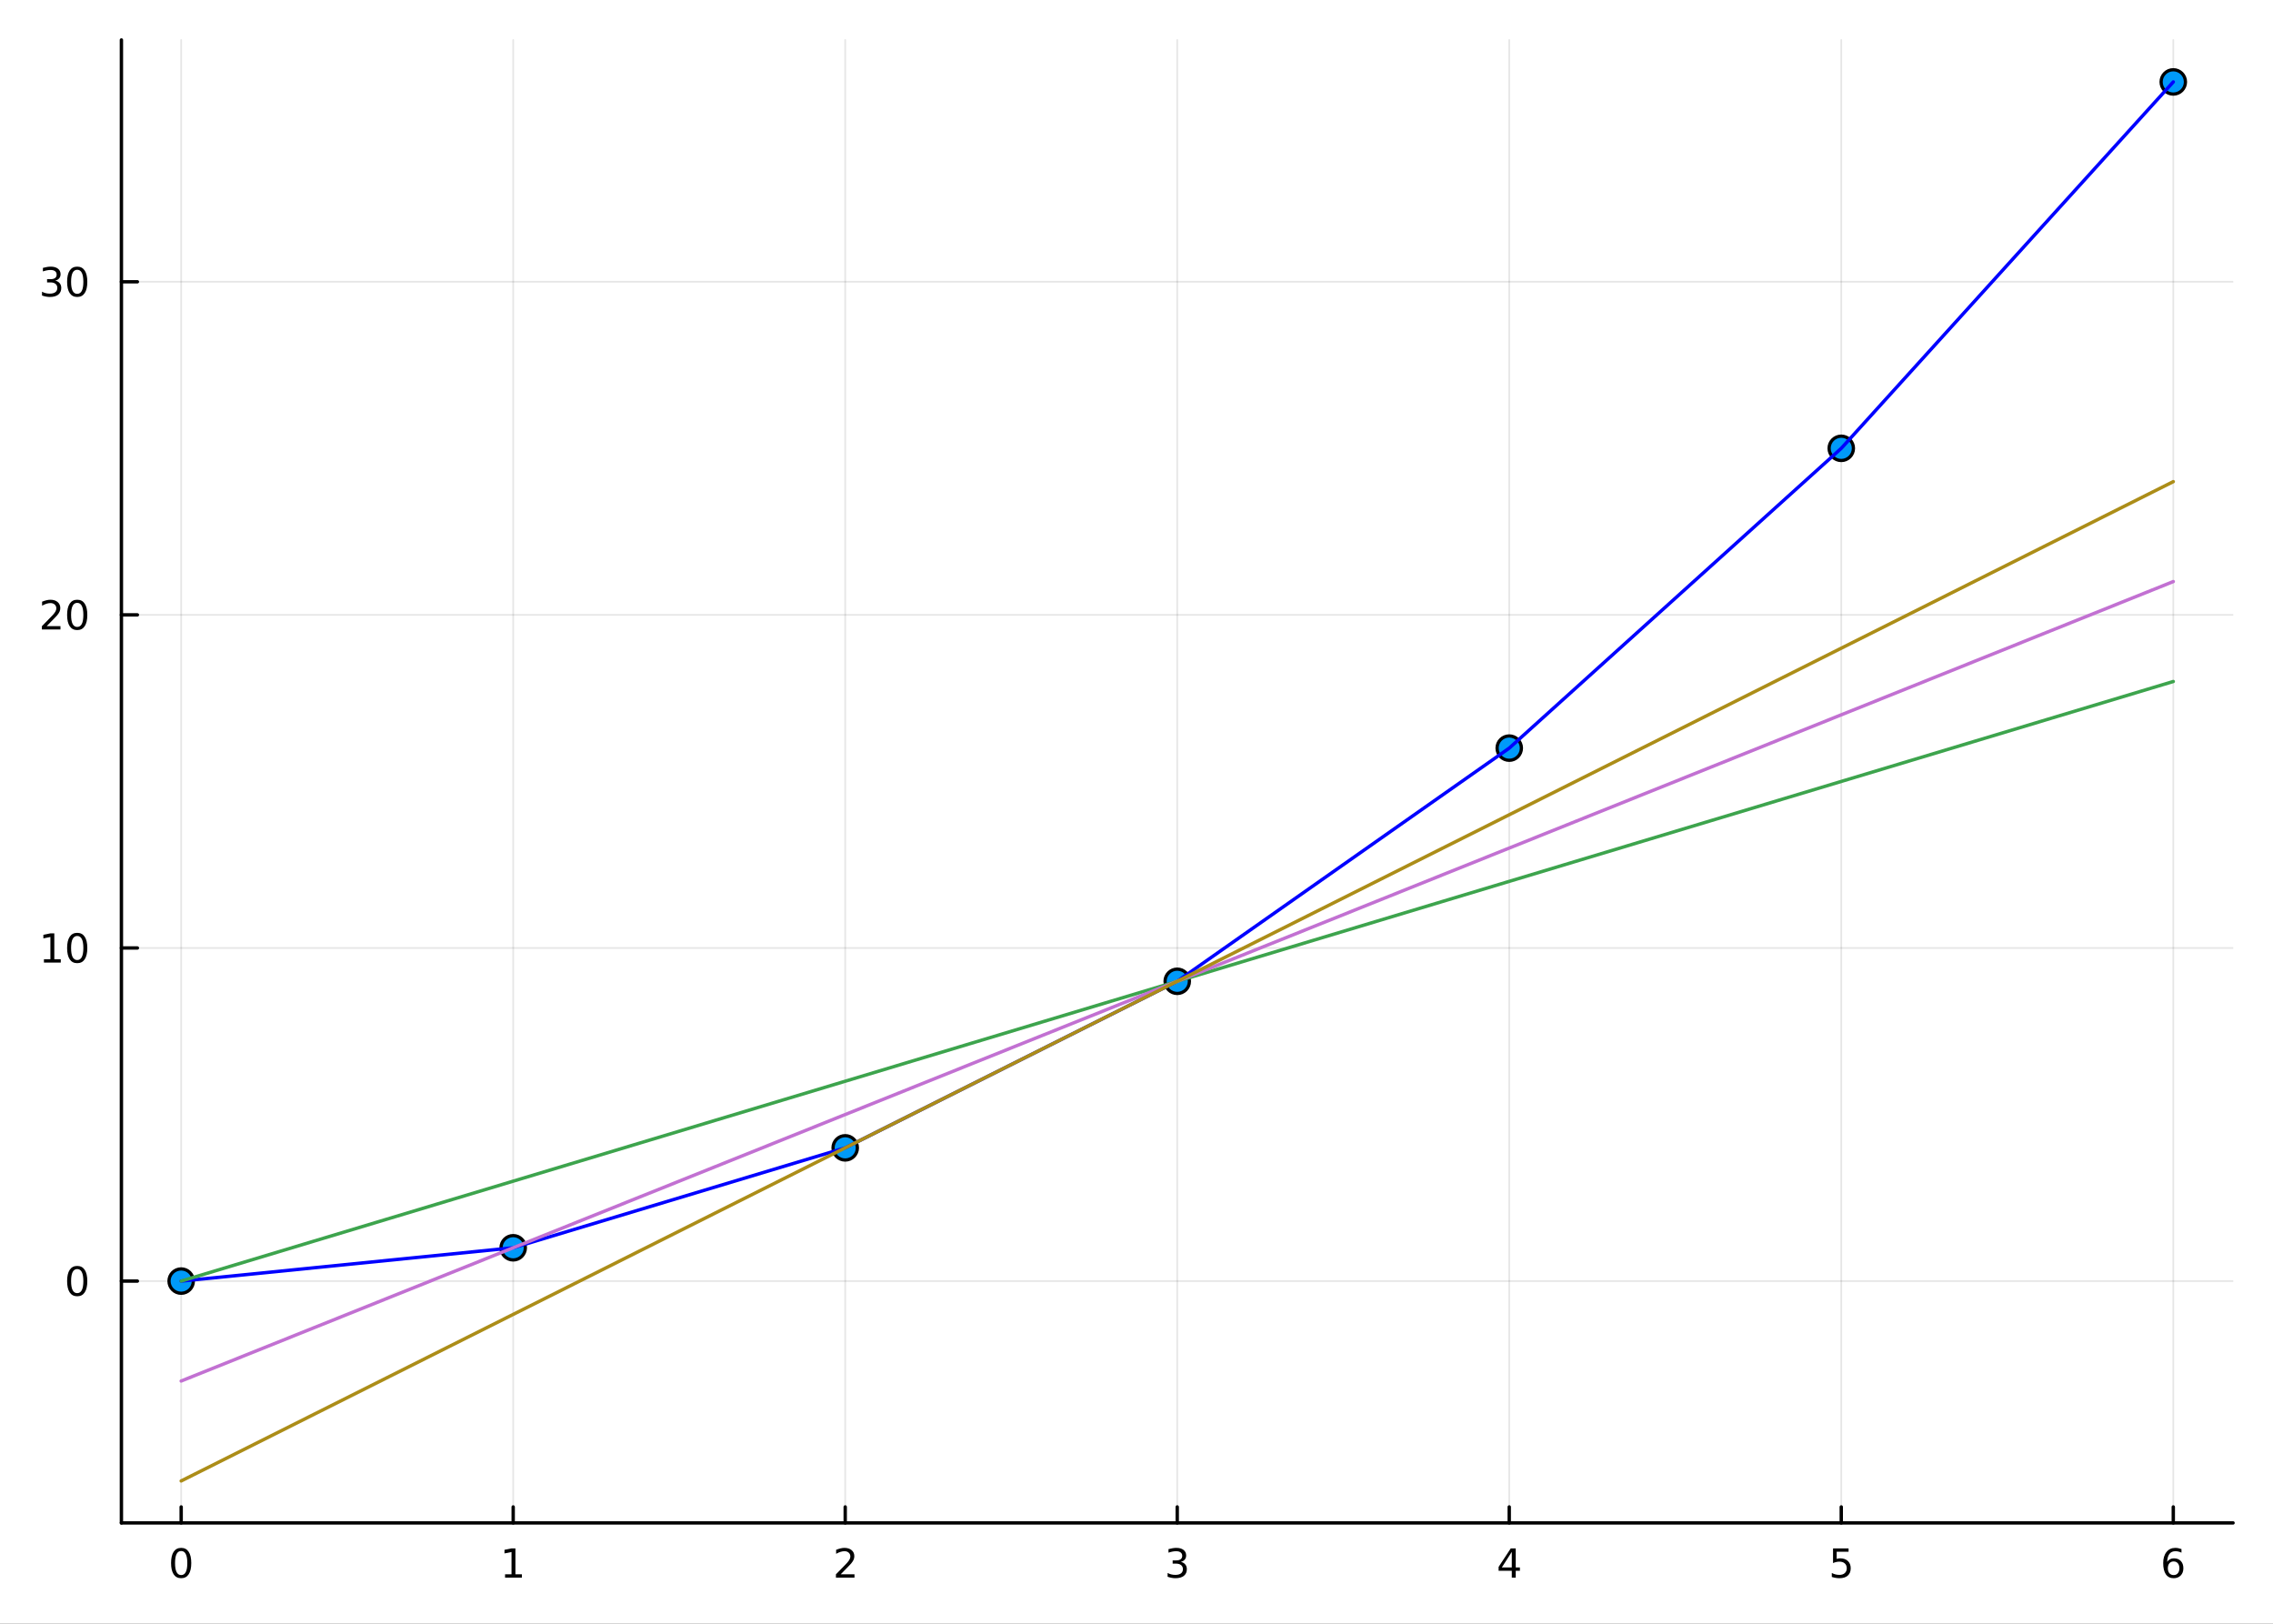 <?xml version="1.0" encoding="utf-8"?>
<svg xmlns="http://www.w3.org/2000/svg" xmlns:xlink="http://www.w3.org/1999/xlink" width="672" height="480" viewBox="0 0 2688 1920">
<rect x="0" y="0" width="2688" height="1920" fill="#333333" stroke="none"/>
<defs>
  <clipPath id="clip350">
    <rect x="0" y="0" width="2688" height="1920"/>
  </clipPath>
</defs>
<path clip-path="url(#clip350)" d="
M0 1920 L2688 1920 L2688 0 L0 0  Z
  " fill="#ffffff" fill-rule="evenodd" fill-opacity="1"/>
<defs>
  <clipPath id="clip351">
    <rect x="537" y="0" width="1883" height="1883"/>
  </clipPath>
</defs>
<path clip-path="url(#clip350)" d="
M143.576 1800.78 L2640.76 1800.78 L2640.76 47.244 L143.576 47.244  Z
  " fill="#ffffff" fill-rule="evenodd" fill-opacity="1"/>
<defs>
  <clipPath id="clip352">
    <rect x="143" y="47" width="2498" height="1755"/>
  </clipPath>
</defs>
<polyline clip-path="url(#clip352)" style="stroke:#000000; stroke-linecap:round; stroke-linejoin:round; stroke-width:2; stroke-opacity:0.1; fill:none" points="
  214.25,1800.78 214.25,47.244 
  "/>
<polyline clip-path="url(#clip352)" style="stroke:#000000; stroke-linecap:round; stroke-linejoin:round; stroke-width:2; stroke-opacity:0.1; fill:none" points="
  606.889,1800.78 606.889,47.244 
  "/>
<polyline clip-path="url(#clip352)" style="stroke:#000000; stroke-linecap:round; stroke-linejoin:round; stroke-width:2; stroke-opacity:0.1; fill:none" points="
  999.527,1800.78 999.527,47.244 
  "/>
<polyline clip-path="url(#clip352)" style="stroke:#000000; stroke-linecap:round; stroke-linejoin:round; stroke-width:2; stroke-opacity:0.1; fill:none" points="
  1392.17,1800.78 1392.17,47.244 
  "/>
<polyline clip-path="url(#clip352)" style="stroke:#000000; stroke-linecap:round; stroke-linejoin:round; stroke-width:2; stroke-opacity:0.1; fill:none" points="
  1784.8,1800.78 1784.8,47.244 
  "/>
<polyline clip-path="url(#clip352)" style="stroke:#000000; stroke-linecap:round; stroke-linejoin:round; stroke-width:2; stroke-opacity:0.1; fill:none" points="
  2177.44,1800.78 2177.44,47.244 
  "/>
<polyline clip-path="url(#clip352)" style="stroke:#000000; stroke-linecap:round; stroke-linejoin:round; stroke-width:2; stroke-opacity:0.1; fill:none" points="
  2570.08,1800.78 2570.08,47.244 
  "/>
<polyline clip-path="url(#clip350)" style="stroke:#000000; stroke-linecap:round; stroke-linejoin:round; stroke-width:4; stroke-opacity:1; fill:none" points="
  143.576,1800.78 2640.76,1800.78 
  "/>
<polyline clip-path="url(#clip350)" style="stroke:#000000; stroke-linecap:round; stroke-linejoin:round; stroke-width:4; stroke-opacity:1; fill:none" points="
  214.25,1800.78 214.25,1781.88 
  "/>
<polyline clip-path="url(#clip350)" style="stroke:#000000; stroke-linecap:round; stroke-linejoin:round; stroke-width:4; stroke-opacity:1; fill:none" points="
  606.889,1800.78 606.889,1781.88 
  "/>
<polyline clip-path="url(#clip350)" style="stroke:#000000; stroke-linecap:round; stroke-linejoin:round; stroke-width:4; stroke-opacity:1; fill:none" points="
  999.527,1800.78 999.527,1781.88 
  "/>
<polyline clip-path="url(#clip350)" style="stroke:#000000; stroke-linecap:round; stroke-linejoin:round; stroke-width:4; stroke-opacity:1; fill:none" points="
  1392.17,1800.78 1392.17,1781.88 
  "/>
<polyline clip-path="url(#clip350)" style="stroke:#000000; stroke-linecap:round; stroke-linejoin:round; stroke-width:4; stroke-opacity:1; fill:none" points="
  1784.8,1800.78 1784.8,1781.88 
  "/>
<polyline clip-path="url(#clip350)" style="stroke:#000000; stroke-linecap:round; stroke-linejoin:round; stroke-width:4; stroke-opacity:1; fill:none" points="
  2177.44,1800.78 2177.44,1781.88 
  "/>
<polyline clip-path="url(#clip350)" style="stroke:#000000; stroke-linecap:round; stroke-linejoin:round; stroke-width:4; stroke-opacity:1; fill:none" points="
  2570.08,1800.78 2570.08,1781.88 
  "/>
<path clip-path="url(#clip350)" d="M214.25 1834 Q210.639 1834 208.811 1837.57 Q207.005 1841.11 207.005 1848.24 Q207.005 1855.34 208.811 1858.91 Q210.639 1862.45 214.25 1862.45 Q217.885 1862.45 219.69 1858.91 Q221.519 1855.34 221.519 1848.24 Q221.519 1841.11 219.69 1837.57 Q217.885 1834 214.25 1834 M214.25 1830.3 Q220.061 1830.3 223.116 1834.9 Q226.195 1839.49 226.195 1848.24 Q226.195 1856.96 223.116 1861.57 Q220.061 1866.15 214.25 1866.15 Q208.44 1866.15 205.362 1861.57 Q202.306 1856.96 202.306 1848.24 Q202.306 1839.49 205.362 1834.9 Q208.44 1830.3 214.25 1830.3 Z" fill="#000000" fill-rule="evenodd" fill-opacity="1" /><path clip-path="url(#clip350)" d="M597.271 1861.55 L604.91 1861.55 L604.91 1835.18 L596.6 1836.85 L596.6 1832.59 L604.863 1830.92 L609.539 1830.92 L609.539 1861.55 L617.178 1861.55 L617.178 1865.48 L597.271 1865.48 L597.271 1861.55 Z" fill="#000000" fill-rule="evenodd" fill-opacity="1" /><path clip-path="url(#clip350)" d="M994.18 1861.55 L1010.5 1861.55 L1010.5 1865.48 L988.555 1865.48 L988.555 1861.55 Q991.217 1858.79 995.8 1854.16 Q1000.41 1849.51 1001.59 1848.17 Q1003.83 1845.65 1004.71 1843.91 Q1005.62 1842.15 1005.62 1840.46 Q1005.62 1837.71 1003.67 1835.97 Q1001.75 1834.23 998.648 1834.23 Q996.449 1834.23 993.995 1835 Q991.564 1835.76 988.787 1837.31 L988.787 1832.59 Q991.611 1831.46 994.064 1830.88 Q996.518 1830.3 998.555 1830.3 Q1003.93 1830.3 1007.12 1832.98 Q1010.31 1835.67 1010.31 1840.16 Q1010.31 1842.29 1009.5 1844.21 Q1008.72 1846.11 1006.61 1848.7 Q1006.03 1849.37 1002.93 1852.59 Q999.828 1855.78 994.18 1861.55 Z" fill="#000000" fill-rule="evenodd" fill-opacity="1" /><path clip-path="url(#clip350)" d="M1396.41 1846.85 Q1399.77 1847.57 1401.64 1849.84 Q1403.54 1852.1 1403.54 1855.44 Q1403.54 1860.55 1400.02 1863.35 Q1396.51 1866.15 1390.02 1866.15 Q1387.85 1866.15 1385.53 1865.71 Q1383.24 1865.3 1380.79 1864.44 L1380.79 1859.93 Q1382.73 1861.06 1385.05 1861.64 Q1387.36 1862.22 1389.89 1862.22 Q1394.28 1862.22 1396.58 1860.48 Q1398.89 1858.75 1398.89 1855.44 Q1398.89 1852.38 1396.74 1850.67 Q1394.61 1848.93 1390.79 1848.93 L1386.76 1848.93 L1386.76 1845.09 L1390.97 1845.09 Q1394.42 1845.09 1396.25 1843.72 Q1398.08 1842.34 1398.08 1839.74 Q1398.08 1837.08 1396.18 1835.67 Q1394.31 1834.23 1390.79 1834.23 Q1388.87 1834.23 1386.67 1834.65 Q1384.47 1835.07 1381.83 1835.95 L1381.83 1831.78 Q1384.49 1831.04 1386.81 1830.67 Q1389.14 1830.3 1391.21 1830.3 Q1396.53 1830.3 1399.63 1832.73 Q1402.73 1835.14 1402.73 1839.26 Q1402.73 1842.13 1401.09 1844.12 Q1399.45 1846.09 1396.41 1846.85 Z" fill="#000000" fill-rule="evenodd" fill-opacity="1" /><path clip-path="url(#clip350)" d="M1787.81 1835 L1776.01 1853.45 L1787.81 1853.45 L1787.81 1835 M1786.59 1830.92 L1792.47 1830.92 L1792.47 1853.45 L1797.4 1853.45 L1797.4 1857.34 L1792.47 1857.34 L1792.47 1865.48 L1787.81 1865.48 L1787.81 1857.34 L1772.21 1857.34 L1772.21 1852.82 L1786.59 1830.92 Z" fill="#000000" fill-rule="evenodd" fill-opacity="1" /><path clip-path="url(#clip350)" d="M2167.72 1830.92 L2186.08 1830.92 L2186.08 1834.86 L2172 1834.86 L2172 1843.33 Q2173.02 1842.98 2174.04 1842.82 Q2175.06 1842.64 2176.08 1842.64 Q2181.86 1842.64 2185.24 1845.81 Q2188.62 1848.98 2188.62 1854.4 Q2188.62 1859.97 2185.15 1863.08 Q2181.68 1866.15 2175.36 1866.15 Q2173.18 1866.15 2170.91 1865.78 Q2168.67 1865.41 2166.26 1864.67 L2166.26 1859.97 Q2168.35 1861.11 2170.57 1861.66 Q2172.79 1862.22 2175.27 1862.22 Q2179.27 1862.22 2181.61 1860.11 Q2183.95 1858.01 2183.95 1854.4 Q2183.95 1850.78 2181.61 1848.68 Q2179.27 1846.57 2175.27 1846.57 Q2173.39 1846.57 2171.52 1846.99 Q2169.66 1847.4 2167.72 1848.28 L2167.72 1830.92 Z" fill="#000000" fill-rule="evenodd" fill-opacity="1" /><path clip-path="url(#clip350)" d="M2570.49 1846.34 Q2567.34 1846.34 2565.49 1848.49 Q2563.66 1850.65 2563.66 1854.4 Q2563.66 1858.12 2565.49 1860.3 Q2567.34 1862.45 2570.49 1862.45 Q2573.63 1862.45 2575.46 1860.3 Q2577.31 1858.12 2577.31 1854.4 Q2577.31 1850.65 2575.46 1848.49 Q2573.63 1846.34 2570.49 1846.34 M2579.77 1831.69 L2579.77 1835.95 Q2578.01 1835.11 2576.2 1834.67 Q2574.42 1834.23 2572.66 1834.23 Q2568.03 1834.23 2565.58 1837.36 Q2563.15 1840.48 2562.8 1846.8 Q2564.17 1844.79 2566.23 1843.72 Q2568.29 1842.64 2570.76 1842.64 Q2575.97 1842.64 2578.98 1845.81 Q2582.01 1848.96 2582.01 1854.4 Q2582.01 1859.72 2578.87 1862.94 Q2575.72 1866.15 2570.49 1866.15 Q2564.49 1866.15 2561.32 1861.57 Q2558.15 1856.96 2558.15 1848.24 Q2558.15 1840.04 2562.04 1835.18 Q2565.93 1830.3 2572.48 1830.3 Q2574.24 1830.3 2576.02 1830.65 Q2577.82 1830.99 2579.77 1831.69 Z" fill="#000000" fill-rule="evenodd" fill-opacity="1" /><polyline clip-path="url(#clip352)" style="stroke:#000000; stroke-linecap:round; stroke-linejoin:round; stroke-width:2; stroke-opacity:0.1; fill:none" points="
  143.576,1514.83 2640.76,1514.83 
  "/>
<polyline clip-path="url(#clip352)" style="stroke:#000000; stroke-linecap:round; stroke-linejoin:round; stroke-width:2; stroke-opacity:0.1; fill:none" points="
  143.576,1120.95 2640.76,1120.95 
  "/>
<polyline clip-path="url(#clip352)" style="stroke:#000000; stroke-linecap:round; stroke-linejoin:round; stroke-width:2; stroke-opacity:0.1; fill:none" points="
  143.576,727.074 2640.76,727.074 
  "/>
<polyline clip-path="url(#clip352)" style="stroke:#000000; stroke-linecap:round; stroke-linejoin:round; stroke-width:2; stroke-opacity:0.1; fill:none" points="
  143.576,333.198 2640.76,333.198 
  "/>
<polyline clip-path="url(#clip350)" style="stroke:#000000; stroke-linecap:round; stroke-linejoin:round; stroke-width:4; stroke-opacity:1; fill:none" points="
  143.576,1800.78 143.576,47.244 
  "/>
<polyline clip-path="url(#clip350)" style="stroke:#000000; stroke-linecap:round; stroke-linejoin:round; stroke-width:4; stroke-opacity:1; fill:none" points="
  143.576,1514.83 162.473,1514.83 
  "/>
<polyline clip-path="url(#clip350)" style="stroke:#000000; stroke-linecap:round; stroke-linejoin:round; stroke-width:4; stroke-opacity:1; fill:none" points="
  143.576,1120.95 162.473,1120.95 
  "/>
<polyline clip-path="url(#clip350)" style="stroke:#000000; stroke-linecap:round; stroke-linejoin:round; stroke-width:4; stroke-opacity:1; fill:none" points="
  143.576,727.074 162.473,727.074 
  "/>
<polyline clip-path="url(#clip350)" style="stroke:#000000; stroke-linecap:round; stroke-linejoin:round; stroke-width:4; stroke-opacity:1; fill:none" points="
  143.576,333.198 162.473,333.198 
  "/>
<path clip-path="url(#clip350)" d="M91.311 1500.62 Q87.7 1500.62 85.871 1504.19 Q84.066 1507.73 84.066 1514.86 Q84.066 1521.97 85.871 1525.53 Q87.7 1529.07 91.311 1529.07 Q94.945 1529.07 96.751 1525.53 Q98.58 1521.97 98.58 1514.86 Q98.58 1507.73 96.751 1504.19 Q94.945 1500.62 91.311 1500.62 M91.311 1496.92 Q97.121 1496.92 100.177 1501.53 Q103.256 1506.11 103.256 1514.86 Q103.256 1523.59 100.177 1528.19 Q97.121 1532.78 91.311 1532.78 Q85.501 1532.78 82.422 1528.19 Q79.367 1523.59 79.367 1514.86 Q79.367 1506.11 82.422 1501.53 Q85.501 1496.92 91.311 1496.92 Z" fill="#000000" fill-rule="evenodd" fill-opacity="1" /><path clip-path="url(#clip350)" d="M51.959 1134.29 L59.598 1134.29 L59.598 1107.93 L51.288 1109.6 L51.288 1105.34 L59.552 1103.67 L64.228 1103.67 L64.228 1134.29 L71.867 1134.29 L71.867 1138.23 L51.959 1138.23 L51.959 1134.29 Z" fill="#000000" fill-rule="evenodd" fill-opacity="1" /><path clip-path="url(#clip350)" d="M91.311 1106.75 Q87.7 1106.75 85.871 1110.31 Q84.066 1113.85 84.066 1120.98 Q84.066 1128.09 85.871 1131.66 Q87.7 1135.2 91.311 1135.2 Q94.945 1135.2 96.751 1131.66 Q98.58 1128.09 98.58 1120.98 Q98.58 1113.85 96.751 1110.31 Q94.945 1106.75 91.311 1106.75 M91.311 1103.04 Q97.121 1103.04 100.177 1107.65 Q103.256 1112.23 103.256 1120.98 Q103.256 1129.71 100.177 1134.32 Q97.121 1138.9 91.311 1138.9 Q85.501 1138.9 82.422 1134.32 Q79.367 1129.71 79.367 1120.98 Q79.367 1112.23 82.422 1107.65 Q85.501 1103.04 91.311 1103.04 Z" fill="#000000" fill-rule="evenodd" fill-opacity="1" /><path clip-path="url(#clip350)" d="M55.177 740.419 L71.496 740.419 L71.496 744.354 L49.552 744.354 L49.552 740.419 Q52.214 737.664 56.797 733.034 Q61.404 728.382 62.584 727.039 Q64.83 724.516 65.709 722.78 Q66.612 721.021 66.612 719.331 Q66.612 716.576 64.668 714.84 Q62.746 713.104 59.645 713.104 Q57.446 713.104 54.992 713.868 Q52.561 714.632 49.784 716.183 L49.784 711.46 Q52.608 710.326 55.061 709.747 Q57.515 709.169 59.552 709.169 Q64.922 709.169 68.117 711.854 Q71.311 714.539 71.311 719.03 Q71.311 721.159 70.501 723.081 Q69.714 724.979 67.608 727.571 Q67.029 728.243 63.927 731.46 Q60.825 734.655 55.177 740.419 Z" fill="#000000" fill-rule="evenodd" fill-opacity="1" /><path clip-path="url(#clip350)" d="M91.311 712.872 Q87.7 712.872 85.871 716.437 Q84.066 719.979 84.066 727.109 Q84.066 734.215 85.871 737.78 Q87.7 741.321 91.311 741.321 Q94.945 741.321 96.751 737.78 Q98.58 734.215 98.58 727.109 Q98.58 719.979 96.751 716.437 Q94.945 712.872 91.311 712.872 M91.311 709.169 Q97.121 709.169 100.177 713.775 Q103.256 718.359 103.256 727.109 Q103.256 735.835 100.177 740.442 Q97.121 745.025 91.311 745.025 Q85.501 745.025 82.422 740.442 Q79.367 735.835 79.367 727.109 Q79.367 718.359 82.422 713.775 Q85.501 709.169 91.311 709.169 Z" fill="#000000" fill-rule="evenodd" fill-opacity="1" /><path clip-path="url(#clip350)" d="M65.316 331.844 Q68.672 332.561 70.547 334.83 Q72.445 337.098 72.445 340.432 Q72.445 345.547 68.927 348.348 Q65.409 351.149 58.927 351.149 Q56.751 351.149 54.436 350.709 Q52.145 350.293 49.691 349.436 L49.691 344.922 Q51.635 346.057 53.95 346.635 Q56.265 347.214 58.788 347.214 Q63.186 347.214 65.478 345.478 Q67.793 343.742 67.793 340.432 Q67.793 337.376 65.64 335.663 Q63.51 333.927 59.691 333.927 L55.663 333.927 L55.663 330.085 L59.876 330.085 Q63.325 330.085 65.154 328.719 Q66.983 327.33 66.983 324.737 Q66.983 322.075 65.085 320.663 Q63.209 319.228 59.691 319.228 Q57.77 319.228 55.571 319.645 Q53.371 320.061 50.733 320.941 L50.733 316.774 Q53.395 316.034 55.709 315.663 Q58.047 315.293 60.108 315.293 Q65.432 315.293 68.534 317.723 Q71.635 320.131 71.635 324.251 Q71.635 327.122 69.992 329.112 Q68.348 331.08 65.316 331.844 Z" fill="#000000" fill-rule="evenodd" fill-opacity="1" /><path clip-path="url(#clip350)" d="M91.311 318.997 Q87.7 318.997 85.871 322.561 Q84.066 326.103 84.066 333.233 Q84.066 340.339 85.871 343.904 Q87.7 347.446 91.311 347.446 Q94.945 347.446 96.751 343.904 Q98.58 340.339 98.58 333.233 Q98.58 326.103 96.751 322.561 Q94.945 318.997 91.311 318.997 M91.311 315.293 Q97.121 315.293 100.177 319.899 Q103.256 324.483 103.256 333.233 Q103.256 341.959 100.177 346.566 Q97.121 351.149 91.311 351.149 Q85.501 351.149 82.422 346.566 Q79.367 341.959 79.367 333.233 Q79.367 324.483 82.422 319.899 Q85.501 315.293 91.311 315.293 Z" fill="#000000" fill-rule="evenodd" fill-opacity="1" /><circle clip-path="url(#clip352)" cx="214.25" cy="1514.83" r="14.4" fill="#009af9" fill-rule="evenodd" fill-opacity="1" stroke="#000000" stroke-opacity="1" stroke-width="3.84"/>
<circle clip-path="url(#clip352)" cx="606.889" cy="1475.44" r="14.4" fill="#009af9" fill-rule="evenodd" fill-opacity="1" stroke="#000000" stroke-opacity="1" stroke-width="3.84"/>
<circle clip-path="url(#clip352)" cx="999.527" cy="1357.28" r="14.4" fill="#009af9" fill-rule="evenodd" fill-opacity="1" stroke="#000000" stroke-opacity="1" stroke-width="3.84"/>
<circle clip-path="url(#clip352)" cx="1392.17" cy="1160.34" r="14.4" fill="#009af9" fill-rule="evenodd" fill-opacity="1" stroke="#000000" stroke-opacity="1" stroke-width="3.84"/>
<circle clip-path="url(#clip352)" cx="1784.8" cy="884.624" r="14.4" fill="#009af9" fill-rule="evenodd" fill-opacity="1" stroke="#000000" stroke-opacity="1" stroke-width="3.84"/>
<circle clip-path="url(#clip352)" cx="2177.44" cy="530.136" r="14.4" fill="#009af9" fill-rule="evenodd" fill-opacity="1" stroke="#000000" stroke-opacity="1" stroke-width="3.84"/>
<circle clip-path="url(#clip352)" cx="2570.08" cy="96.872" r="14.4" fill="#009af9" fill-rule="evenodd" fill-opacity="1" stroke="#000000" stroke-opacity="1" stroke-width="3.84"/>
<polyline clip-path="url(#clip352)" style="stroke:#0000ff; stroke-linecap:round; stroke-linejoin:round; stroke-width:4; stroke-opacity:1; fill:none" points="
  214.25,1514.83 606.889,1475.44 999.527,1357.28 1392.17,1160.34 1784.8,884.624 2177.44,530.136 2570.08,96.872 
  "/>
<polyline clip-path="url(#clip352)" style="stroke:#3da44d; stroke-linecap:round; stroke-linejoin:round; stroke-width:4; stroke-opacity:1; fill:none" points="
  214.25,1514.83 229.588,1510.21 371.408,1467.53 456.635,1441.88 528.694,1420.19 606.971,1396.64 679.134,1374.92 756.501,1351.64 846.139,1324.66 925.798,1300.69 
  995.652,1279.67 1071.81,1256.75 1148.42,1233.69 1233.13,1208.2 1313.72,1183.94 1397.52,1158.73 1468.06,1137.5 1554.19,1111.58 1633.08,1087.84 1705.94,1065.91 
  1779.75,1043.69 1862.47,1018.8 1937.43,996.242 2023.25,970.415 2102.71,946.501 2181.06,922.924 2257.12,900.034 2335.09,876.568 2420.52,850.858 2544.62,813.511 
  2570.08,805.849 
  "/>
<polyline clip-path="url(#clip352)" style="stroke:#c271d2; stroke-linecap:round; stroke-linejoin:round; stroke-width:4; stroke-opacity:1; fill:none" points="
  214.25,1632.99 229.588,1626.83 371.408,1569.93 456.635,1535.73 528.694,1506.81 606.971,1475.41 679.134,1446.45 756.501,1415.4 846.139,1379.44 925.798,1347.47 
  995.652,1319.44 1071.81,1288.88 1148.42,1258.14 1233.13,1224.15 1313.72,1191.81 1397.52,1158.19 1468.06,1129.88 1554.19,1095.33 1633.08,1063.67 1705.94,1034.43 
  1779.75,1004.81 1862.47,971.621 1937.43,941.544 2023.25,907.107 2102.71,875.222 2181.06,843.787 2257.12,813.266 2335.09,781.978 2420.52,747.699 2544.62,697.902 
  2570.08,687.686 
  "/>
<polyline clip-path="url(#clip352)" style="stroke:#ac8d18; stroke-linecap:round; stroke-linejoin:round; stroke-width:4; stroke-opacity:1; fill:none" points="
  214.25,1751.15 229.588,1743.46 371.408,1672.32 456.635,1629.58 528.694,1593.43 606.971,1554.17 679.134,1517.98 756.501,1479.17 846.139,1434.21 925.798,1394.26 
  995.652,1359.22 1071.81,1321.02 1148.42,1282.59 1233.13,1240.11 1313.72,1199.68 1397.52,1157.65 1468.06,1122.27 1554.19,1079.07 1633.08,1039.5 1705.94,1002.95 
  1779.75,965.933 1862.47,924.443 1937.43,886.846 2023.25,843.8 2102.71,803.943 2181.06,764.649 2257.12,726.498 2335.09,687.388 2420.52,644.539 2544.62,582.293 
  2570.08,569.523 
  "/>
</svg>
